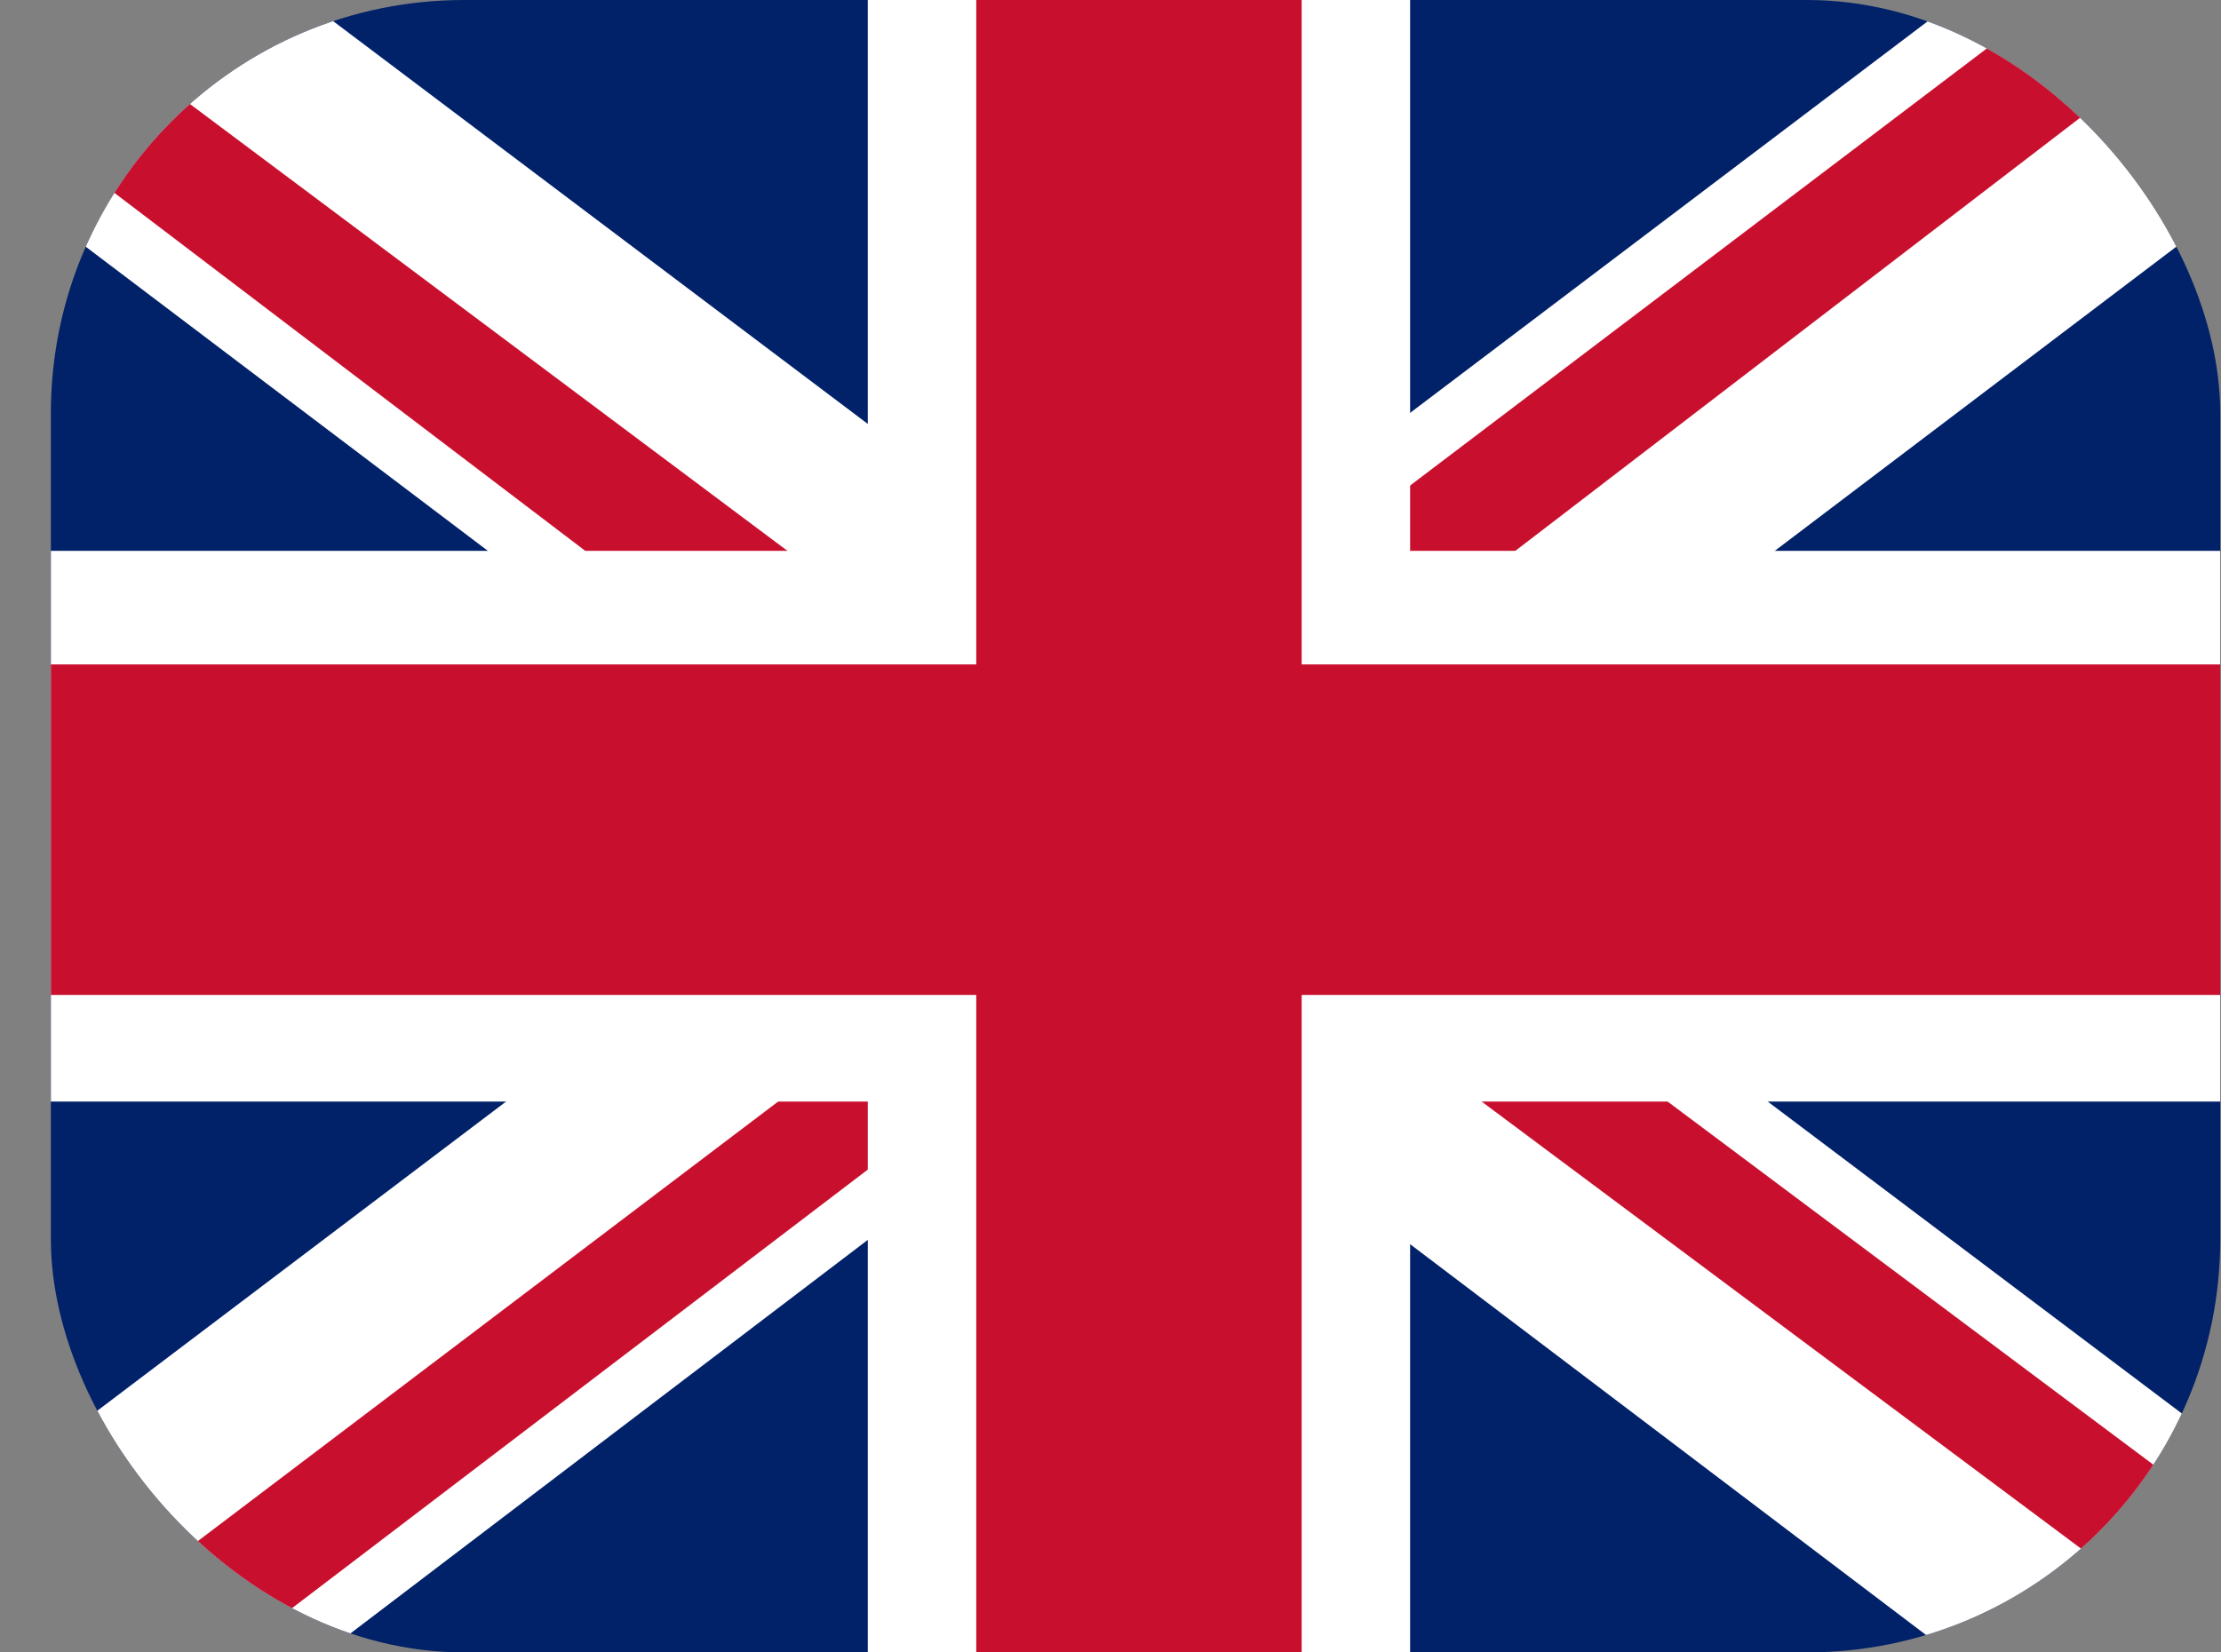 <svg width="43" height="32" viewBox="0 0 43 32" fill="none" xmlns="http://www.w3.org/2000/svg">
<rect x="0" y="0" width="43" height="32" fill="#808080" stroke="none"/>
<g clip-path="url(#clip0_301_887)">
<path d="M0.985 0H42.985V32H0.985V0Z" fill="#012169"/>
<path d="M5.907 0L21.92 12.067L37.867 0H42.985V4.133L27.235 16.067L42.985 27.933V32H37.735L21.985 20.067L6.301 32H0.985V28L16.67 16.133L0.985 4.267V0H5.907Z" fill="white"/>
<path d="M28.81 18.733L42.985 29.333V32L25.201 18.733H28.81ZM16.735 20.067L17.129 22.4L4.529 32H0.985L16.735 20.067ZM42.985 0V0.2L26.645 12.733L26.776 9.8L39.704 0H42.985ZM0.985 0L16.67 11.733H12.732L0.985 2.8V0Z" fill="#C8102E"/>
<path d="M16.801 0V32H27.301V0H16.801ZM0.985 10.667V21.333H42.985V10.667H0.985Z" fill="white"/>
<path d="M0.985 12.867V19.267H42.985V12.867H0.985ZM18.901 0V32H25.201V0H18.901Z" fill="#C8102E"/>
</g>
<defs>
<clipPath id="clip0_301_887">
<rect x="0.985" width="42" height="32" rx="8" fill="white"/>
</clipPath>
</defs>
</svg>
